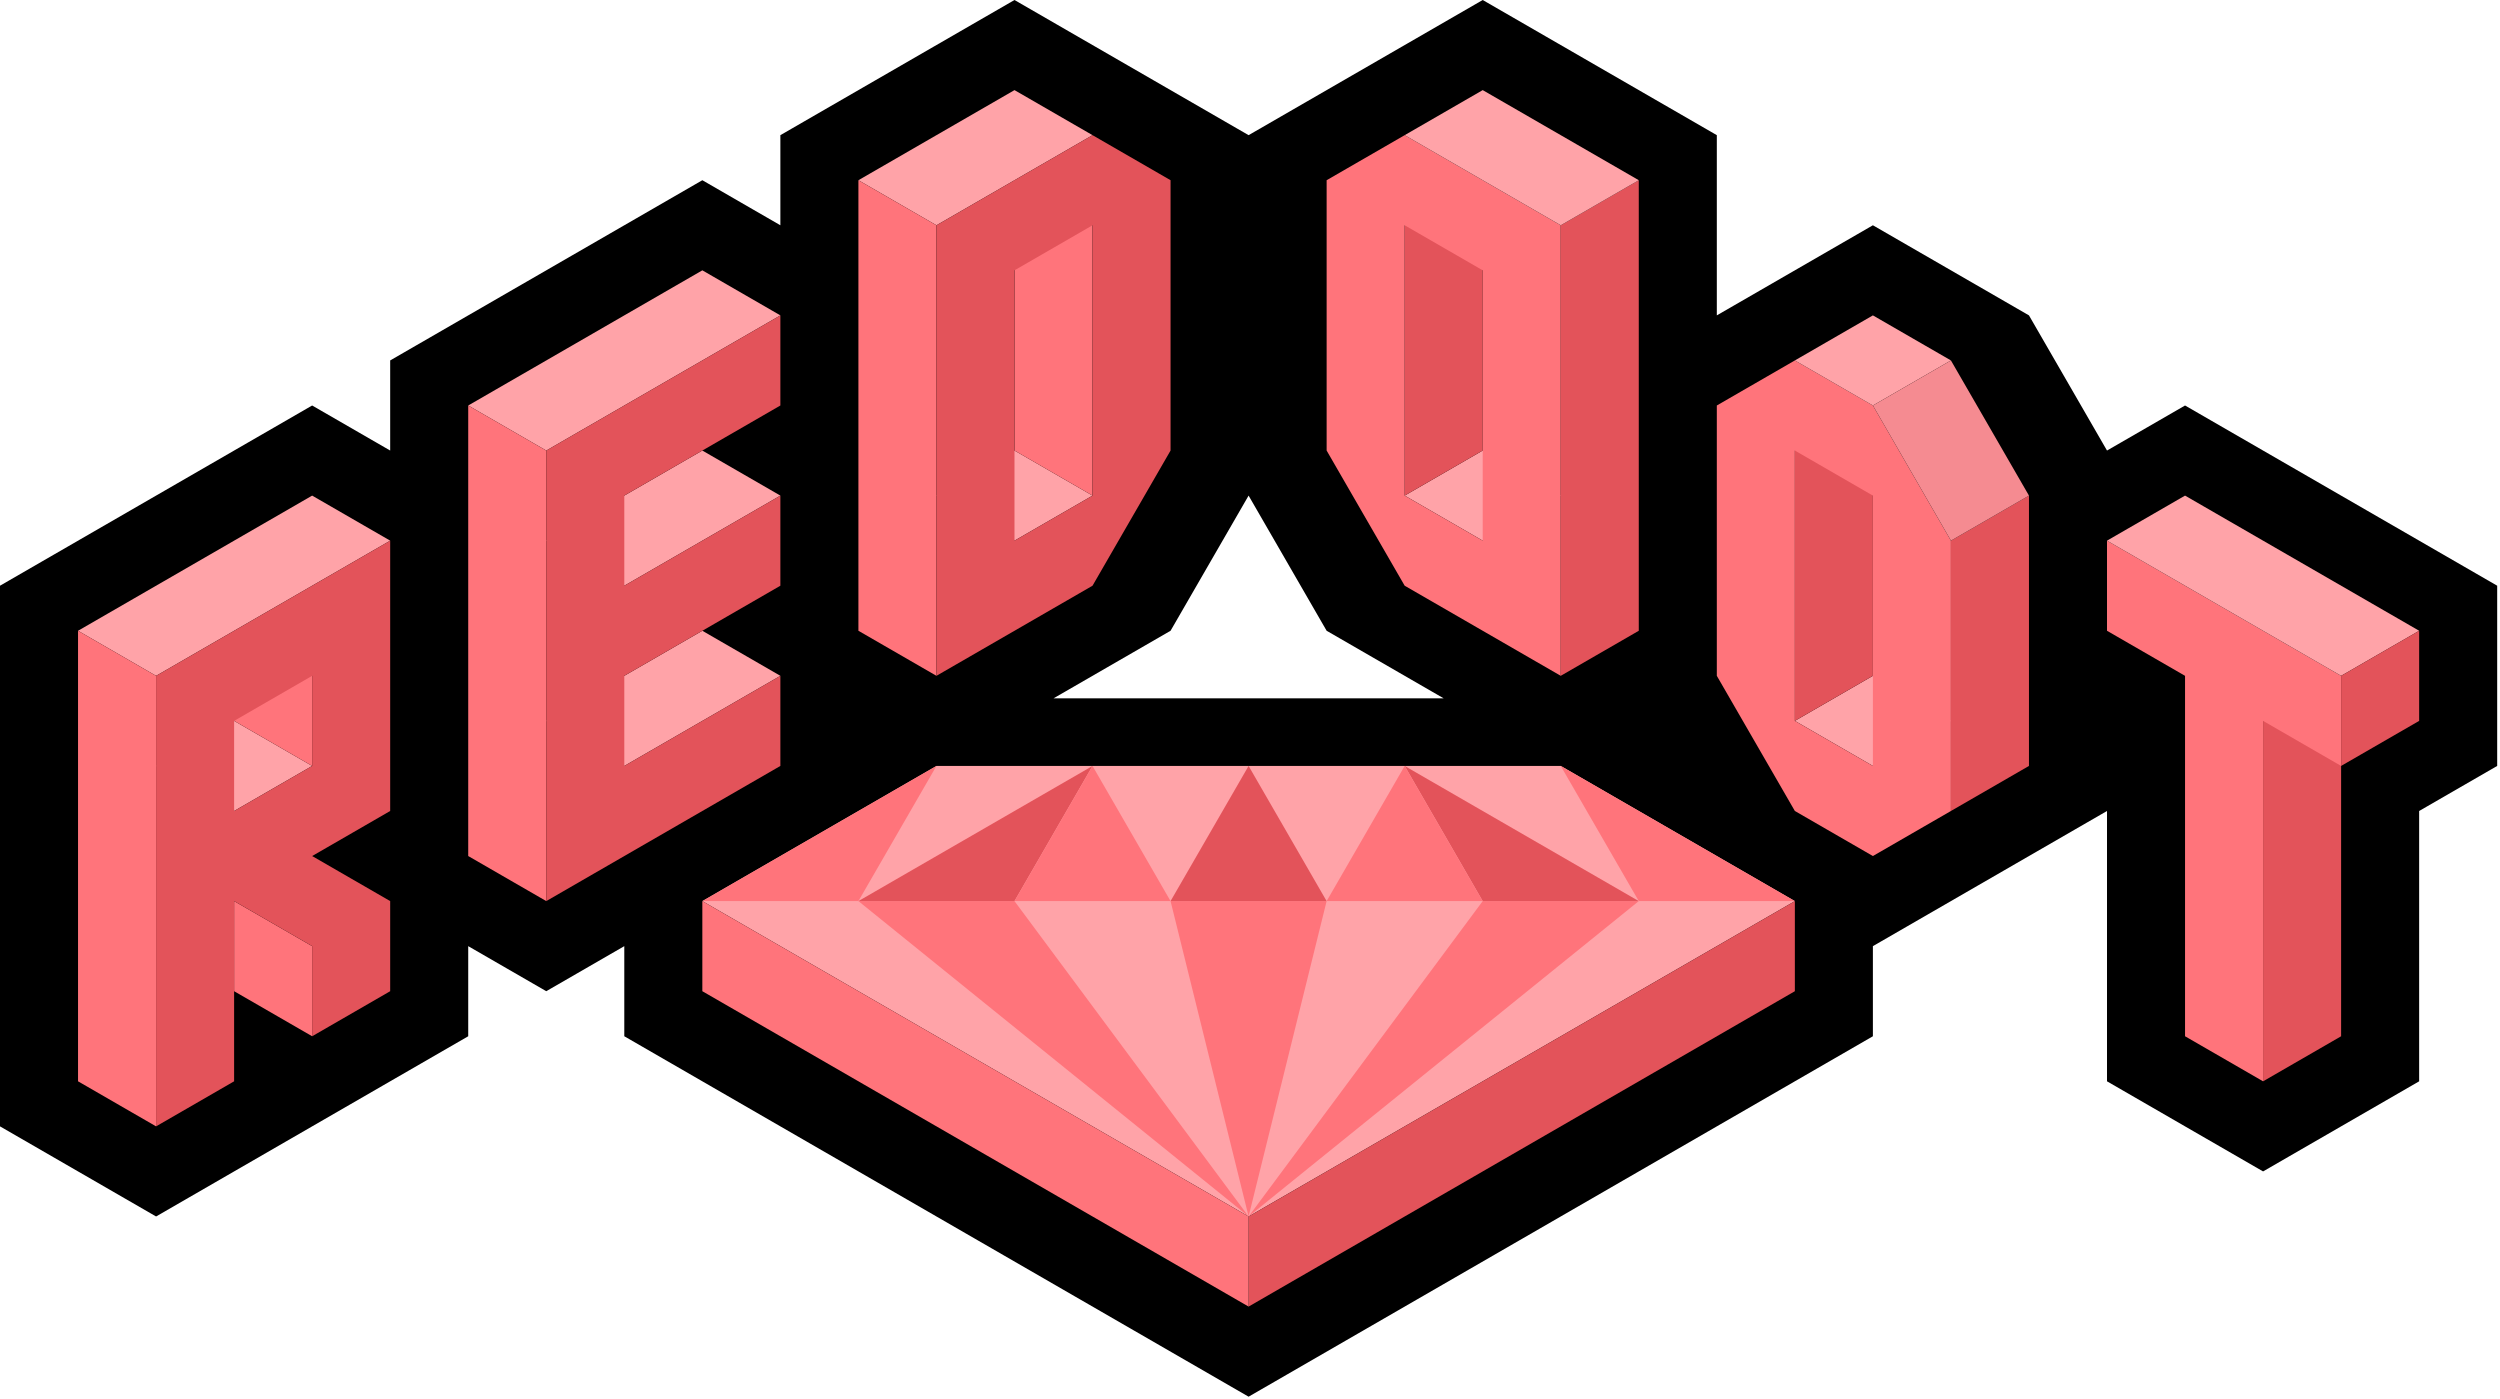 <?xml version="1.0" standalone="no"?><!DOCTYPE svg PUBLIC "-//W3C//DTD SVG 1.1//EN" "http://www.w3.org/Graphics/SVG/1.1/DTD/svg11.dtd"><svg width="100%" height="100%" viewBox="0 0 867 485" version="1.1" xmlns="http://www.w3.org/2000/svg" xmlns:xlink="http://www.w3.org/1999/xlink" xml:space="preserve" style="fill-rule:evenodd;clip-rule:evenodd;stroke-linejoin:round;stroke-miterlimit:1.414;"><path d="M0,203.125l0,187.5l54.127,31.25l108.253,-62.5l0,-31.25l27.063,15.625l27.063,-15.625l0,31.25l216.507,125l216.506,-125l0,-31.25l81.19,-46.875l0,93.75l54.127,31.25l54.126,-31.25l0,-93.75l27.063,-15.625l0,-62.5l-108.253,-62.5l-27.063,15.625l-27.063,-46.875l-54.127,-31.25l-54.127,31.25l0,-62.5l-81.189,-46.875l-81.19,46.875l-81.19,-46.875l-81.19,46.875l0,31.25l-27.063,-15.625l-108.254,62.5l0,31.25l-27.063,-15.625l-108.253,62.5ZM433.013,171.875l-27.064,46.875l-40.595,23.437l135.317,0.001l-40.595,-23.438l-27.063,-46.875c0,0 0,0 0,0Z" style="fill:#000;"/><path d="M487.139,171.875l27.064,-15.625l27.063,15.625l-27.063,15.625l-27.064,-15.625Z" style="fill:#ffa3a8;"/><path d="M622.456,250l27.063,-15.625l27.063,15.625l-27.063,15.625l-27.063,-15.625Z" style="fill:#ffa3a8;"/><path d="M622.456,156.25l27.063,-15.625l0,93.75l-27.063,15.625l0,-93.75Z" style="fill:#e3535a;"/><path d="M784.836,375l27.063,-15.625l0,-125l-27.063,15.625l0,125Z" style="fill:#e3535a;"/><path d="M487.139,171.875l27.064,-15.625l0,-93.75l-27.064,15.625l0,93.75Z" style="fill:#e3535a;"/><path d="M54.127,265.625l27.063,15.625l27.063,-15.625l-27.063,-15.625l-27.063,15.625Z" style="fill:#ffa3a8;"/><path d="M324.76,171.875l27.063,15.625l27.063,-15.625l-27.063,-15.625l-27.063,15.625Z" style="fill:#ffa3a8;"/><path d="M27.063,218.75l27.064,15.625l81.189,-46.875l-27.063,-15.625l-81.19,46.875Z" style="fill:#ffa3a8;"/><path d="M162.38,140.625l27.063,15.625l81.19,-46.875l-27.063,-15.625l-81.19,46.875Z" style="fill:#ffa3a8;"/><path d="M297.696,62.5l27.064,15.625l54.126,-31.25l-27.063,-15.625l-54.127,31.25Z" style="fill:#ffa3a8;"/><path d="M189.443,187.5l27.063,15.625l54.127,-31.25l-27.063,-15.625l-54.127,31.25Z" style="fill:#ffa3a8;"/><path d="M189.443,250l27.063,15.625l54.127,-31.25l-27.063,-15.625l-54.127,31.25Z" style="fill:#ffa3a8;"/><path d="M27.063,218.75l0,156.25l27.064,15.625l0,-156.25l-27.064,-15.625Z" style="fill:#ff747b;"/><path d="M162.38,140.625l0,156.25l27.063,15.625l0,-156.25l-27.063,-15.625Z" style="fill:#ff747b;"/><path d="M297.696,62.5l0,156.25l27.064,15.625l0,-156.25l-27.064,-15.625Z" style="fill:#ff747b;"/><path d="M81.19,218.75l0,31.25l27.063,15.625l0,-31.25l-27.063,-15.625Z" style="fill:#ff747b;"/><path d="M81.19,312.5l0,31.25l27.063,15.625l0,-31.25l-27.063,-15.625Z" style="fill:#ff747b;"/><path d="M351.823,62.5l0,93.75l27.063,15.625l0,-93.75l-27.063,-15.625Z" style="fill:#ff747b;"/><path d="M135.316,187.5l0,93.75l-27.063,15.625l27.063,15.625l0,31.25l-27.063,15.625l0,-31.25l-27.063,-15.625l0,-31.25l27.063,-15.625l0,-31.25l-27.063,15.625l0,125l-27.063,15.625l0,-156.25l81.189,-46.875Z" style="fill:#e3535a;"/><path d="M189.443,156.25l0,156.25l81.19,-46.875l0,-31.25l-54.127,31.25l0,-31.25l54.127,-31.25l0,-31.25l-54.127,31.25l0,-31.25l54.127,-31.25l0,-31.25l-81.19,46.875" style="fill:#e3535a;"/><path d="M324.76,78.125l0,156.25l54.126,-31.25l27.063,-46.875l0,-93.75l-27.063,-15.625l-54.126,31.25ZM351.823,93.75M351.823,93.75l0,93.75l27.063,-15.625l0,-93.75l-27.063,15.625Z" style="fill:#e3535a;"/><path d="M757.772,359.375l0,-125l-27.063,-15.625l0,-31.25l81.19,46.875l0,31.25l-27.063,-15.625l0,125l-27.064,-15.625Z" style="fill:#ff747b;"/><path d="M487.139,203.125l-27.063,-46.875l0,-93.75l27.063,-15.625l54.127,31.25l0,156.25l-54.127,-31.25ZM487.139,78.125l27.064,15.625l0,93.75l-27.064,-15.625l0,-93.75Z" style="fill:#ff747b;"/><path d="M595.392,140.625l0,93.75l27.064,46.875l27.063,15.625l27.063,-15.625l0,-93.75l-27.063,-46.875l-27.063,-15.625l-27.064,15.625ZM622.456,156.25l27.063,15.625l0,93.75l-27.063,-15.625l0,-93.75Z" style="fill:#ff747b;"/><path d="M541.266,78.125l27.063,-15.625l0,156.25l-27.063,15.625l0,-156.25Z" style="fill:#e3535a;"/><path d="M676.582,281.25l27.064,-15.625l0,-93.75l-27.064,15.625l0,93.75Z" style="fill:#e3535a;"/><path d="M487.139,46.875l27.064,-15.625l54.126,31.25l-27.063,15.625l-54.127,-31.25Z" style="fill:#ffa3a8;"/><path d="M622.456,125l27.063,-15.625l27.063,15.625l-27.063,15.625l-27.063,-15.625Z" style="fill:#ffa3a8;"/><path d="M730.709,187.5l27.063,-15.625l81.19,46.875l-27.063,15.625l-81.19,-46.875Z" style="fill:#ffa3a8;"/><path d="M676.582,125l27.064,46.875l-27.064,15.625l-27.063,-46.875l27.063,-15.625Z" style="fill:#f58b91;"/><path d="M838.962,218.75l0,31.25l-27.063,15.625l0,-31.25" style="fill:#e3535a;"/><path d="M324.76,265.625l216.506,0l81.19,46.875l-189.443,109.375l-189.443,-109.375l81.19,-46.875Z" style="fill:#ffa3a8;"/><path d="M433.013,421.875l0,31.25l189.443,-109.375l0,-31.25l-189.443,109.375Z" style="fill:#e3535a;"/><path d="M433.013,421.875l0,31.25l-189.443,-109.375l0,-31.25l189.443,109.375Z" style="fill:#ff747b;"/><path d="M297.696,312.5l135.317,109.375l-81.19,-109.375l-54.127,0Z" style="fill:#ff747b;"/><path d="M405.949,312.5l27.064,109.375l27.063,-109.375l-54.127,0Z" style="fill:#ff747b;"/><path d="M514.203,312.5l-81.19,109.375l135.316,-109.375l-54.126,0Z" style="fill:#ff747b;"/><path d="M405.949,312.5l27.064,-46.875l27.063,46.875l-54.127,0Z" style="fill:#e3535a;"/><path d="M568.329,312.5l-81.19,-46.875l27.064,46.875l54.126,0Z" style="fill:#e3535a;"/><path d="M351.823,312.5l27.063,-46.875l-81.19,46.875l54.127,0Z" style="fill:#e3535a;"/><path d="M243.57,312.5l54.126,0l27.064,-46.875l-81.19,46.875Z" style="fill:#ff747b;"/><path d="M541.266,265.625l27.063,46.875l54.127,0l-81.19,-46.875Z" style="fill:#ff747b;"/><path d="M378.886,265.625l27.063,46.875l-54.126,0l27.063,-46.875Z" style="fill:#ff747b;"/><path d="M460.076,312.5l27.063,-46.875l27.064,46.875l-54.127,0Z" style="fill:#ff747b;"/></svg>